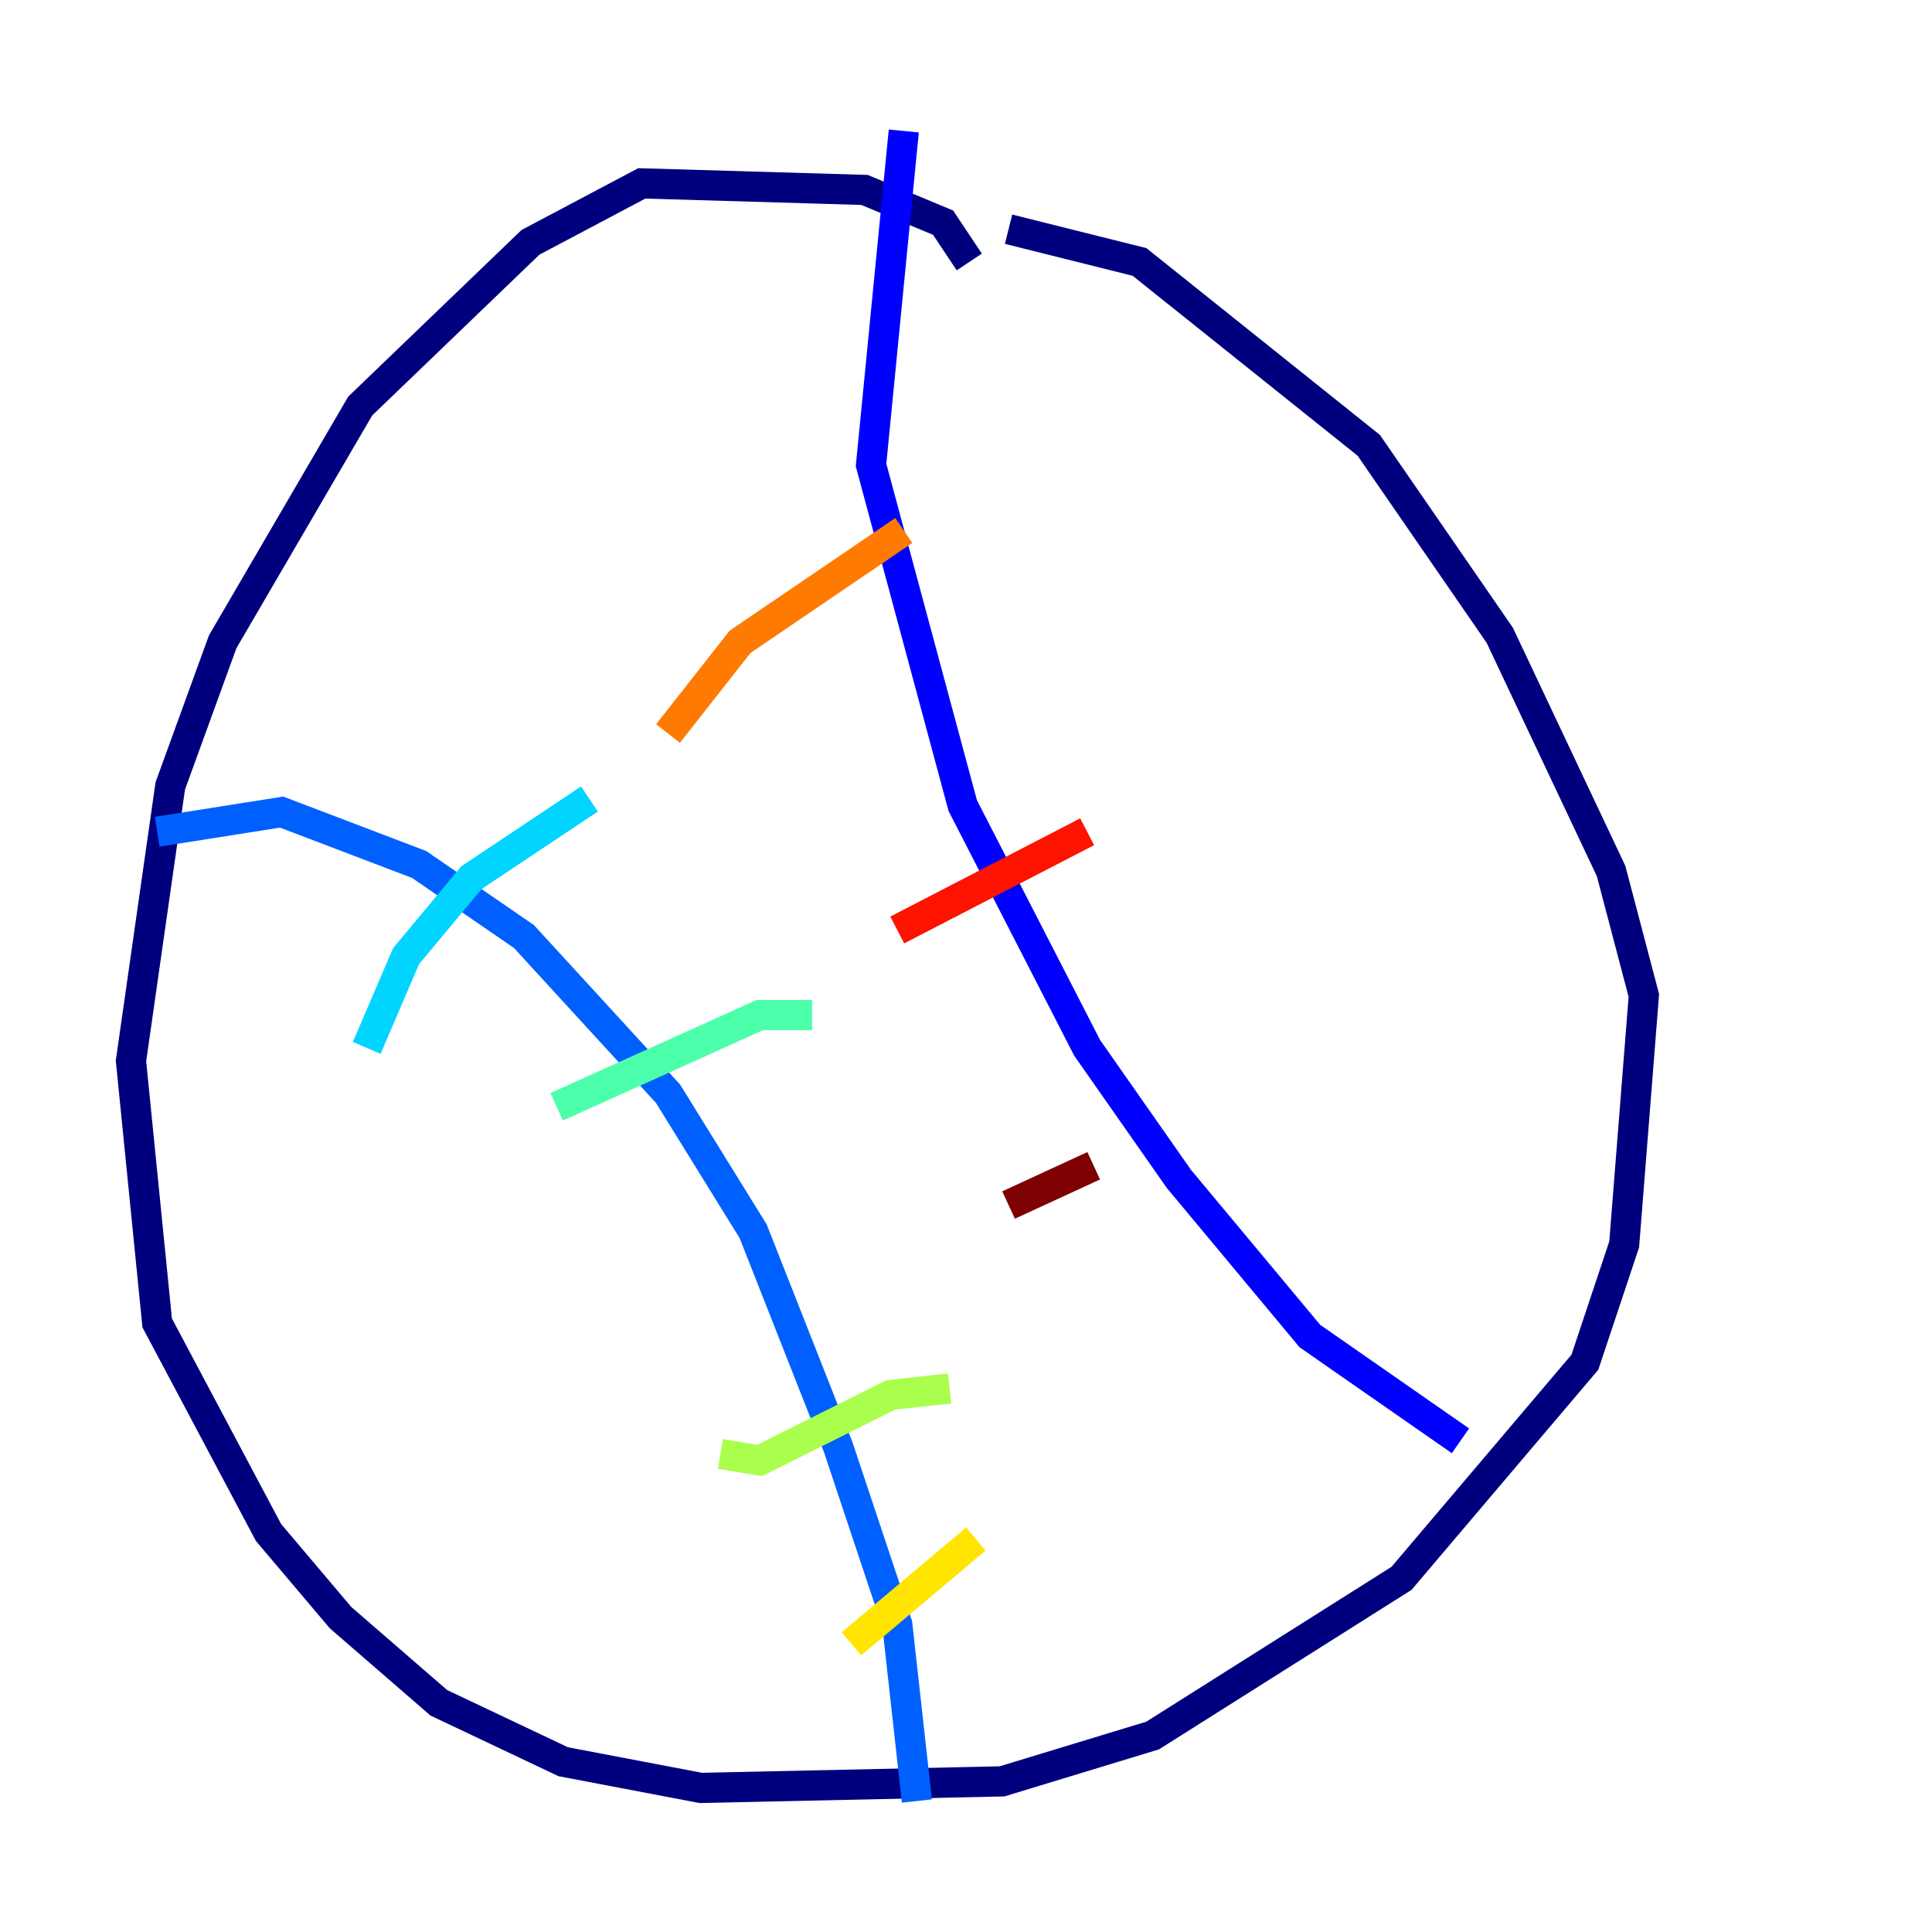 <?xml version="1.0" encoding="utf-8" ?>
<svg baseProfile="tiny" height="128" version="1.2" viewBox="0,0,128,128" width="128" xmlns="http://www.w3.org/2000/svg" xmlns:ev="http://www.w3.org/2001/xml-events" xmlns:xlink="http://www.w3.org/1999/xlink"><defs /><polyline fill="none" points="64.217,17.356 62.481,14.752 57.275,12.583 42.522,12.149 35.146,16.054 23.864,26.902 14.752,42.522 11.281,52.068 8.678,70.291 10.414,87.647 17.79,101.532 22.563,107.173 29.071,112.814 37.315,116.719 46.427,118.454 66.386,118.02 76.366,114.983 92.854,104.57 105.003,90.251 107.607,82.441 108.909,65.953 106.739,57.709 99.363,42.088 90.685,29.505 75.498,17.356 66.82,15.186" stroke="#00007f" stroke-width="2" /><polyline fill="none" points="59.878,8.678 57.709,30.807 63.783,53.37 72.027,69.424 78.102,78.102 86.78,88.515 96.759,95.458" stroke="#0000fe" stroke-width="2" /><polyline fill="none" points="10.414,55.105 18.658,53.803 27.77,57.275 34.712,62.047 44.258,72.461 49.898,81.573 55.539,95.891 59.444,107.607 60.746,119.322" stroke="#0060ff" stroke-width="2" /><polyline fill="none" points="24.298,69.424 26.902,63.349 31.241,58.142 39.051,52.936" stroke="#00d4ff" stroke-width="2" /><polyline fill="none" points="36.881,73.329 50.332,67.254 53.803,67.254" stroke="#4cffaa" stroke-width="2" /><polyline fill="none" points="47.729,96.325 50.332,96.759 59.01,92.42 62.915,91.986" stroke="#aaff4c" stroke-width="2" /><polyline fill="none" points="56.407,108.909 64.651,101.966" stroke="#ffe500" stroke-width="2" /><polyline fill="none" points="44.258,48.597 49.031,42.522 59.878,35.146" stroke="#ff7a00" stroke-width="2" /><polyline fill="none" points="59.444,61.614 72.027,55.105" stroke="#fe1200" stroke-width="2" /><polyline fill="none" points="66.82,79.837 72.461,77.234" stroke="#7f0000" stroke-width="2" /></svg>